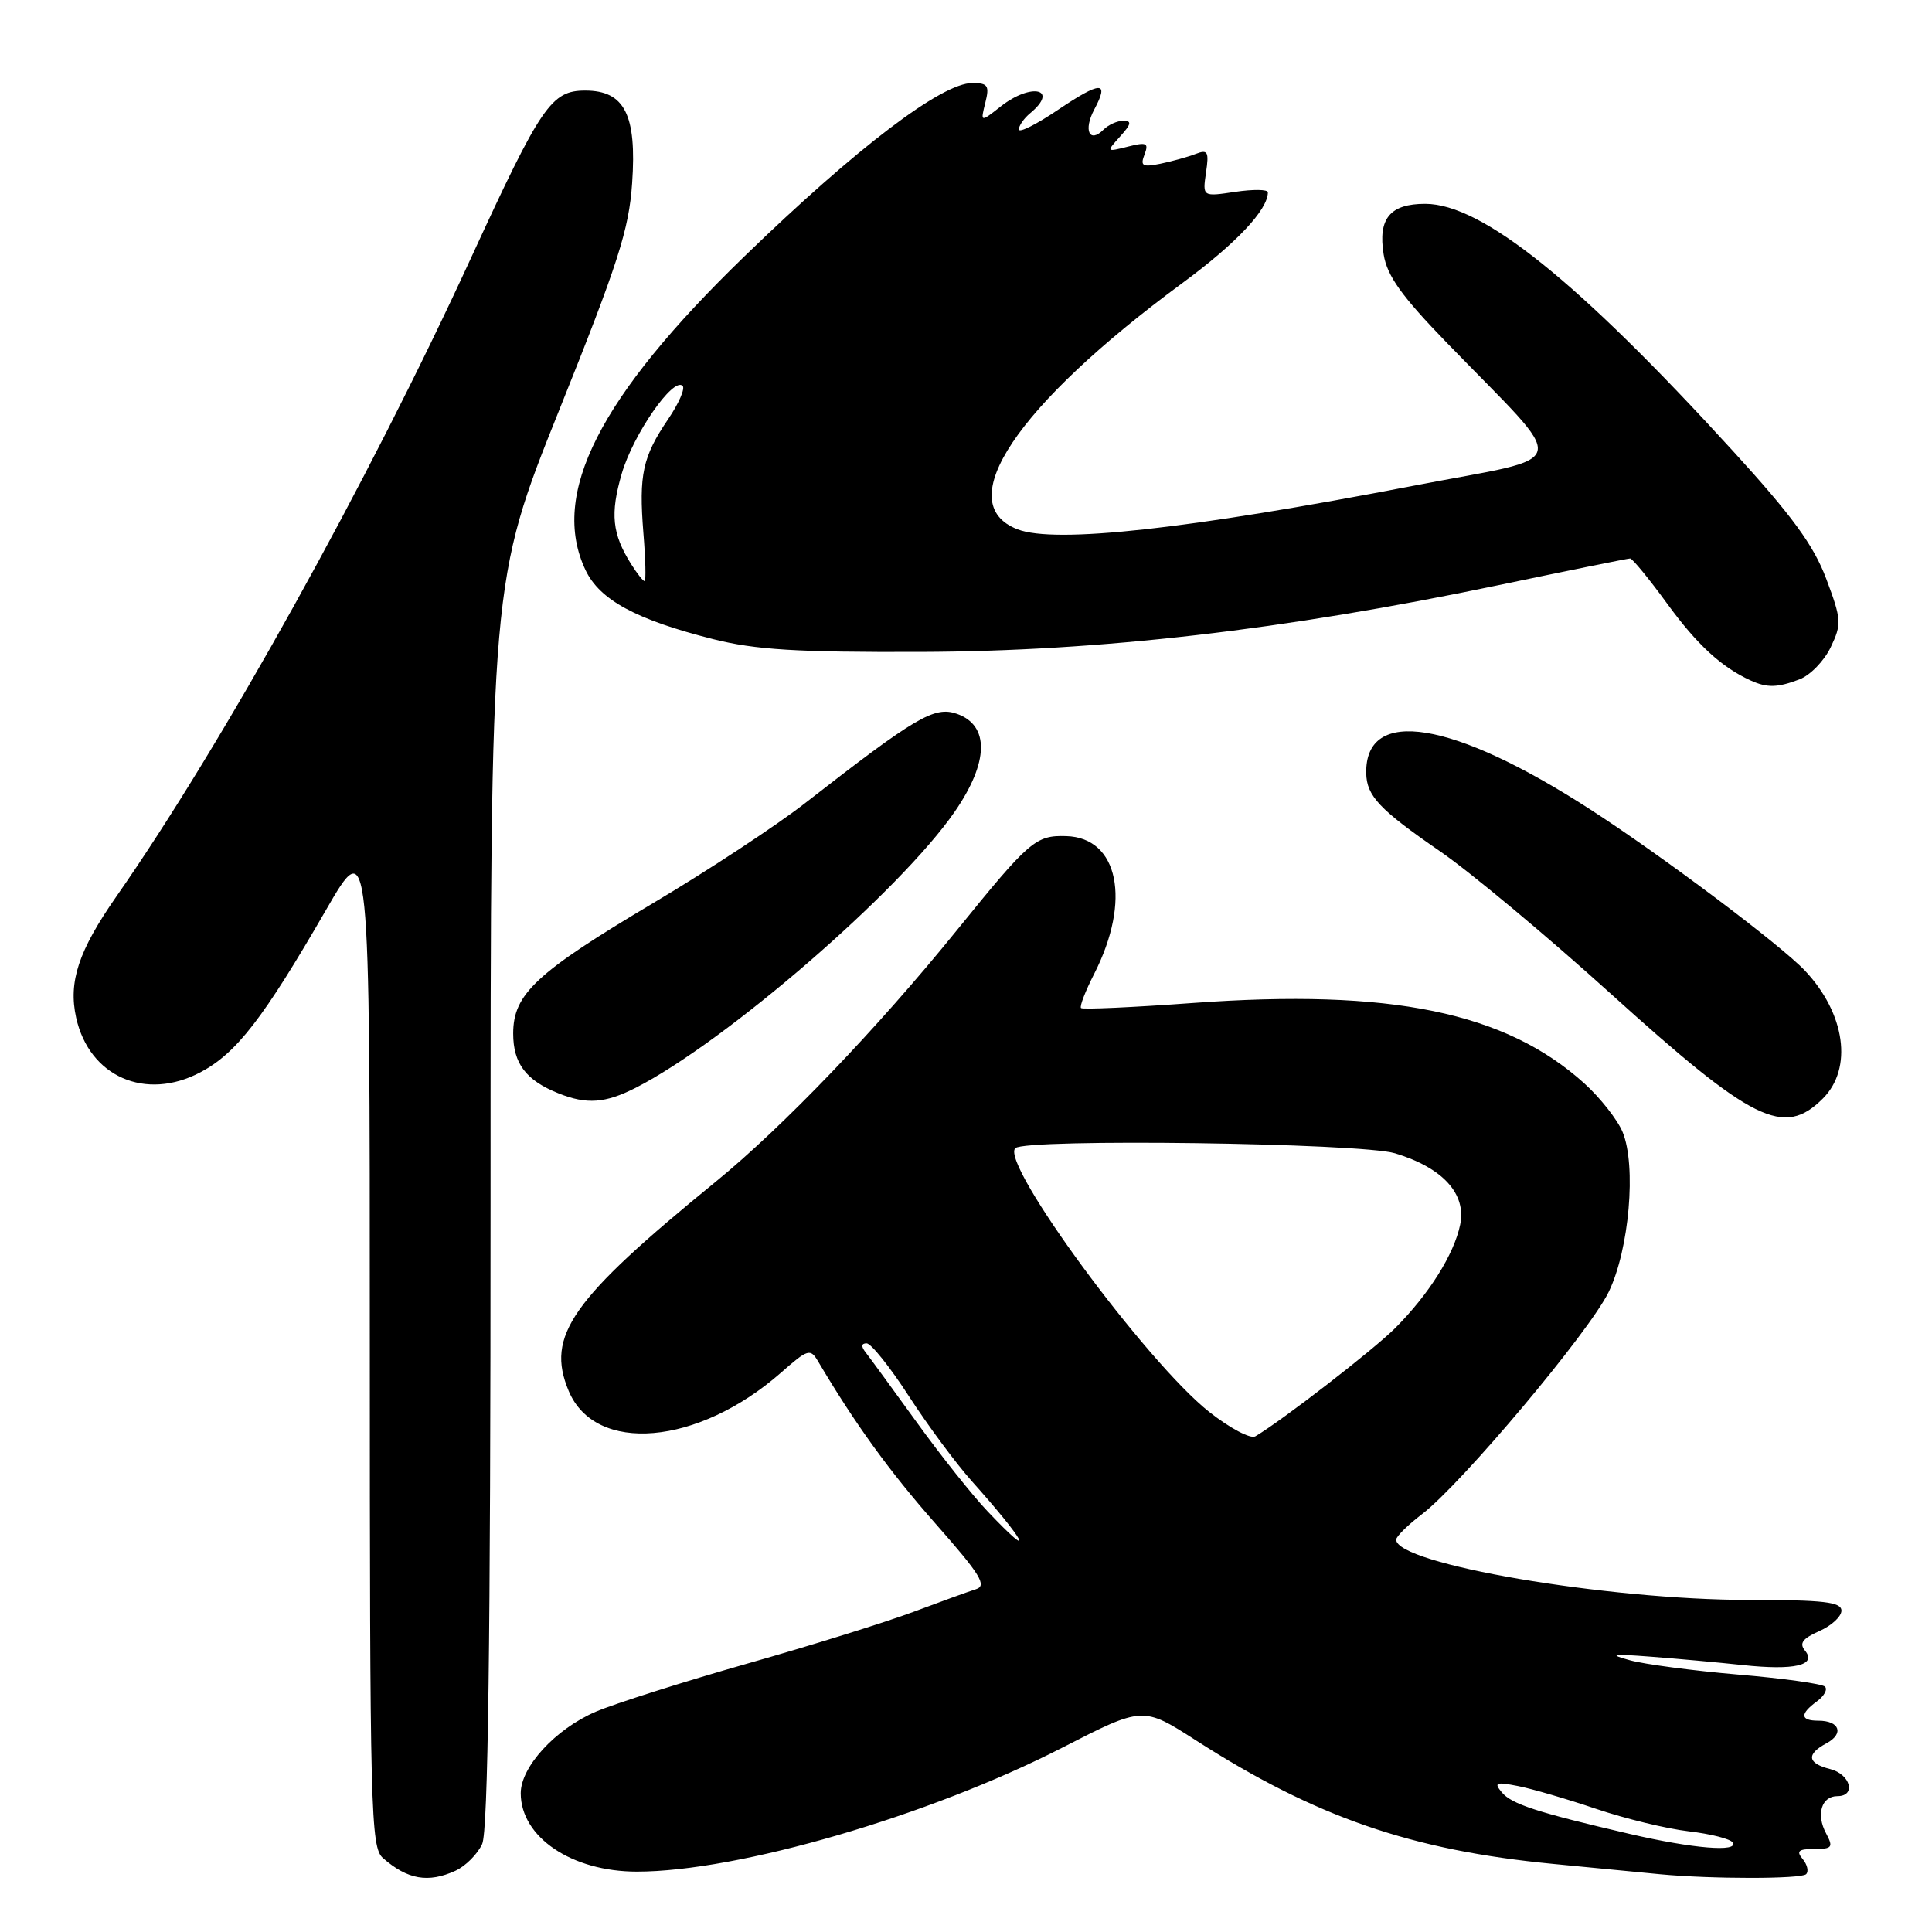 <?xml version="1.0" encoding="UTF-8" standalone="no"?>
<!DOCTYPE svg PUBLIC "-//W3C//DTD SVG 1.1//EN" "http://www.w3.org/Graphics/SVG/1.1/DTD/svg11.dtd" >
<svg xmlns="http://www.w3.org/2000/svg" xmlns:xlink="http://www.w3.org/1999/xlink" version="1.1" viewBox="0 0 256 256">
 <g >
 <path fill="currentColor"
d=" M 60.34 247.89 C 61.68 247.28 63.28 245.68 63.89 244.34 C 64.67 242.62 65.00 217.75 65.00 159.46 C 65.00 77.02 65.00 77.02 74.13 54.26 C 81.90 34.90 83.34 30.42 83.76 24.27 C 84.39 15.20 82.76 12.00 77.55 12.00 C 73.05 12.00 71.72 13.95 62.43 34.14 C 48.67 64.07 29.41 98.74 15.42 118.79 C 10.40 125.99 9.04 130.09 10.09 134.85 C 11.83 142.67 19.29 145.94 26.58 142.07 C 31.34 139.54 34.89 134.95 43.19 120.59 C 49.00 110.53 49.00 110.53 49.00 177.61 C 49.00 240.25 49.12 244.79 50.75 246.21 C 54.01 249.06 56.74 249.53 60.34 247.89 Z  M 239.32 248.34 C 239.69 247.98 239.48 247.08 238.87 246.34 C 237.98 245.28 238.30 245.00 240.41 245.00 C 242.79 245.00 242.95 244.78 241.96 242.92 C 240.62 240.42 241.36 238.00 243.47 238.00 C 245.99 238.00 245.20 235.09 242.50 234.41 C 239.47 233.65 239.31 232.44 242.03 230.99 C 244.38 229.72 243.76 228.00 240.94 228.00 C 238.53 228.00 238.47 227.11 240.75 225.44 C 241.71 224.74 242.19 223.86 241.82 223.49 C 241.45 223.11 236.27 222.39 230.32 221.89 C 224.37 221.38 217.93 220.53 216.00 220.00 C 213.08 219.20 213.53 219.12 218.75 219.52 C 222.19 219.78 227.67 220.28 230.93 220.63 C 237.77 221.36 240.79 220.66 239.17 218.71 C 238.38 217.75 238.85 217.11 241.06 216.13 C 242.68 215.42 244.00 214.20 244.00 213.42 C 244.00 212.27 241.65 212.00 231.75 212.00 C 212.84 211.99 185.00 207.23 185.00 204.01 C 185.00 203.59 186.55 202.06 188.44 200.62 C 193.66 196.63 210.58 176.50 213.16 171.19 C 215.88 165.59 216.85 154.46 215.00 149.99 C 214.32 148.36 212.04 145.46 209.93 143.55 C 199.47 134.11 184.29 130.99 158.06 132.90 C 150.12 133.48 143.45 133.78 143.24 133.57 C 143.03 133.36 143.82 131.32 144.99 129.03 C 149.92 119.35 148.22 110.99 141.28 110.79 C 137.23 110.67 136.41 111.38 126.80 123.25 C 116.28 136.24 103.73 149.33 94.84 156.58 C 75.65 172.23 72.30 177.00 75.35 184.30 C 78.87 192.72 92.46 191.56 103.47 181.90 C 107.06 178.74 107.37 178.65 108.40 180.39 C 113.32 188.70 117.84 194.94 123.96 201.89 C 129.94 208.67 130.82 210.11 129.31 210.58 C 128.32 210.89 124.58 212.25 121.00 213.59 C 117.42 214.93 107.53 218.02 99.00 220.44 C 90.47 222.87 81.45 225.74 78.94 226.81 C 73.61 229.10 69.00 234.11 69.00 237.61 C 69.00 243.44 75.76 248.00 84.39 248.00 C 97.80 248.00 123.14 240.61 140.79 231.56 C 151.44 226.10 151.44 226.10 158.47 230.61 C 174.32 240.78 187.00 245.17 205.81 246.98 C 211.69 247.55 218.07 248.16 220.00 248.35 C 226.79 248.99 238.67 248.99 239.32 248.34 Z  M 241.55 145.55 C 245.53 141.56 244.52 134.31 239.19 128.64 C 235.99 125.24 220.26 113.42 210.74 107.27 C 192.50 95.47 180.89 93.58 181.03 102.44 C 181.08 105.47 182.79 107.28 190.87 112.84 C 194.87 115.60 204.98 124.03 213.32 131.57 C 232.30 148.73 236.36 150.73 241.55 145.55 Z  M 84.25 144.13 C 96.16 138.05 119.28 118.04 126.51 107.55 C 131.04 100.98 131.14 96.11 126.78 94.58 C 123.80 93.55 121.37 94.98 106.64 106.45 C 102.87 109.39 93.87 115.31 86.64 119.61 C 71.03 128.89 68.00 131.71 68.00 136.95 C 68.00 140.92 69.70 143.16 74.02 144.88 C 77.75 146.37 80.20 146.19 84.25 144.13 Z  M 238.44 90.02 C 239.85 89.49 241.72 87.57 242.58 85.76 C 244.05 82.68 244.01 82.09 241.99 76.70 C 240.32 72.25 237.49 68.37 229.58 59.71 C 209.04 37.21 196.36 27.03 188.87 27.01 C 184.19 27.00 182.57 28.96 183.34 33.71 C 183.80 36.56 185.71 39.23 191.74 45.45 C 208.21 62.46 208.73 60.23 187.32 64.36 C 157.41 70.12 139.84 72.06 134.84 70.14 C 125.95 66.73 134.66 53.73 156.68 37.50 C 163.81 32.25 168.00 27.80 168.00 25.48 C 168.00 25.09 166.05 25.07 163.67 25.42 C 159.34 26.07 159.34 26.07 159.80 22.88 C 160.22 20.07 160.04 19.77 158.39 20.41 C 157.35 20.81 155.25 21.39 153.73 21.70 C 151.38 22.17 151.07 21.99 151.65 20.48 C 152.24 18.94 151.94 18.80 149.44 19.43 C 146.57 20.15 146.57 20.14 148.43 18.07 C 149.90 16.45 149.99 16.00 148.85 16.00 C 148.05 16.00 146.87 16.53 146.22 17.18 C 144.35 19.05 143.53 17.25 145.00 14.50 C 147.03 10.70 145.89 10.72 140.19 14.55 C 137.34 16.48 135.00 17.65 135.00 17.15 C 135.00 16.65 135.68 15.68 136.50 15.00 C 140.40 11.77 136.65 10.91 132.59 14.11 C 129.91 16.22 129.91 16.22 130.56 13.61 C 131.13 11.35 130.90 11.00 128.84 11.00 C 124.78 11.00 113.54 19.54 98.68 33.93 C 79.38 52.61 72.83 65.53 77.59 75.55 C 79.47 79.50 84.31 82.12 94.50 84.69 C 100.11 86.10 105.56 86.44 122.00 86.38 C 145.70 86.30 170.12 83.48 198.49 77.55 C 207.82 75.60 215.69 74.00 216.00 74.00 C 216.30 74.00 218.50 76.68 220.89 79.96 C 224.88 85.44 228.12 88.42 232.00 90.18 C 234.16 91.16 235.54 91.13 238.44 90.02 Z  M 216.00 243.02 C 203.66 240.15 200.30 239.06 198.99 237.49 C 197.92 236.20 198.21 236.09 201.13 236.66 C 202.98 237.02 207.64 238.38 211.48 239.68 C 215.32 240.98 220.84 242.32 223.76 242.66 C 226.67 243.00 229.30 243.67 229.59 244.14 C 230.40 245.45 224.34 244.95 216.00 243.02 Z  M 130.85 200.25 C 128.89 198.19 124.68 192.90 121.50 188.50 C 118.32 184.10 115.28 179.94 114.74 179.25 C 114.08 178.42 114.11 178.00 114.83 178.00 C 115.42 178.00 117.94 181.15 120.43 185.00 C 122.92 188.85 126.67 193.91 128.76 196.25 C 135.93 204.27 137.47 207.23 130.85 200.25 Z  M 160.23 187.09 C 151.88 180.49 132.51 154.16 134.53 152.14 C 135.82 150.84 180.31 151.44 184.86 152.82 C 191.17 154.73 194.33 158.19 193.48 162.28 C 192.67 166.21 189.34 171.50 184.86 175.99 C 181.98 178.87 169.90 188.22 166.34 190.32 C 165.71 190.70 162.96 189.24 160.23 187.09 Z  M 83.63 74.75 C 81.11 70.75 80.83 68.09 82.39 62.74 C 83.91 57.55 89.21 49.91 90.45 51.13 C 90.81 51.48 89.94 53.47 88.52 55.56 C 85.15 60.53 84.64 62.89 85.25 70.59 C 85.54 74.11 85.61 77.00 85.41 77.00 C 85.21 77.00 84.41 75.99 83.63 74.75 Z "/>
</g>
</svg>